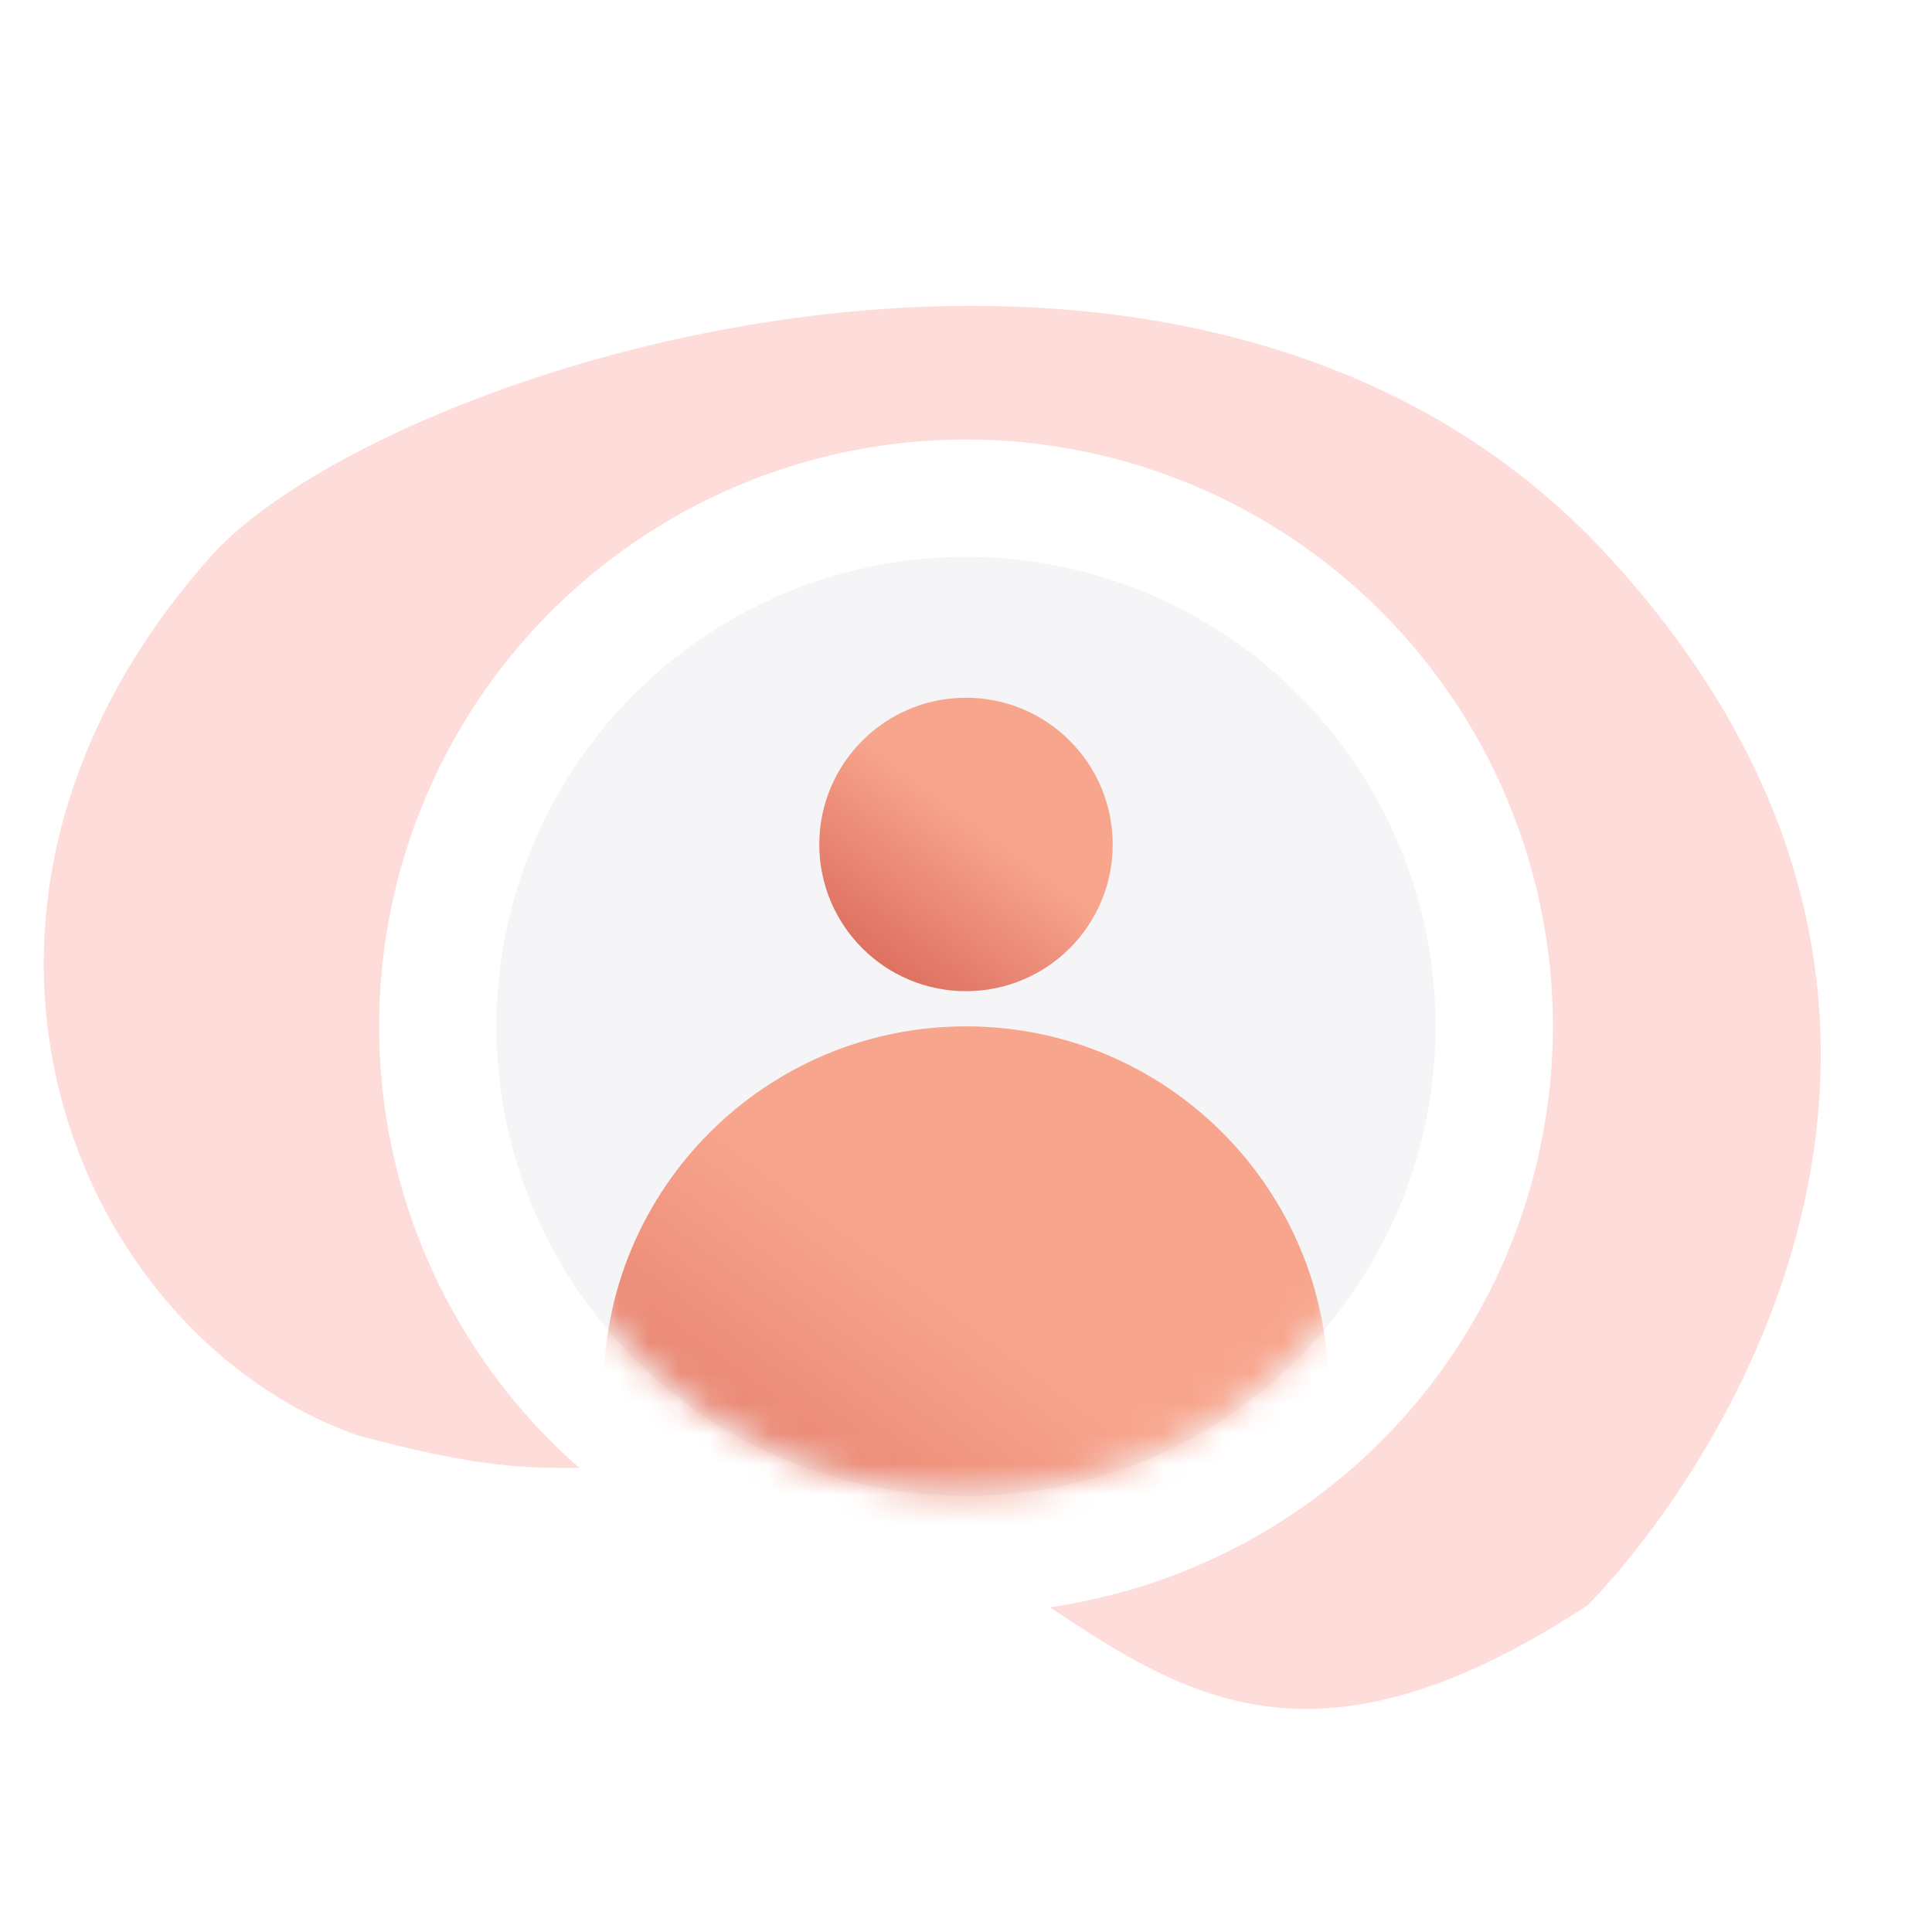 <svg width="64" height="64" viewBox="0 0 64 64" fill="none" xmlns="http://www.w3.org/2000/svg">
<path d="M52.599 53.171C38.377 62.511 35.775 49.947 25.231 49.178C18.316 47.921 19.094 49.519 11.785 47.527C2.431 44.177 -3.447 30.185 6.973 18.443C12.645 12.089 39.571 3.437 53.316 18.468C67.062 33.5 57.091 48.53 52.599 53.171Z" fill="#FC766A" fill-opacity="0.25"/>
<g filter="url(#filter0_d_4567_128262)">
<ellipse cx="32" cy="32" rx="19.441" ry="19.441" fill="white"/>
<ellipse cx="32" cy="32" rx="15.553" ry="15.553" fill="#F5F5F7"/>
<path d="M32 30.834C29.316 30.834 27.14 28.658 27.14 25.974C27.14 23.291 29.316 21.113 32 21.113C34.685 21.113 36.86 23.291 36.86 25.974C36.86 28.658 34.685 30.834 32 30.834Z" fill="url(#paint0_linear_4567_128262)"/>
<mask id="mask0_4567_128262" style="mask-type:alpha" maskUnits="userSpaceOnUse" x="16" y="16" width="32" height="32">
<ellipse cx="32" cy="32" rx="15.438" ry="15.438" fill="white"/>
</mask>
<g mask="url(#mask0_4567_128262)">
<path d="M32 56.014C25.368 56.014 19.992 50.638 19.992 44.007C19.992 37.378 25.368 31.999 32 31.999C38.635 31.999 44.007 37.378 44.007 44.007C44.007 50.638 38.635 56.014 32 56.014Z" fill="url(#paint1_linear_4567_128262)"/>
</g>
</g>
<defs>
<filter id="filter0_d_4567_128262" x="8.56" y="10.559" width="46.882" height="46.881" filterUnits="userSpaceOnUse" color-interpolation-filters="sRGB">
<feFlood flood-opacity="0" result="BackgroundImageFix"/>
<feColorMatrix in="SourceAlpha" type="matrix" values="0 0 0 0 0 0 0 0 0 0 0 0 0 0 0 0 0 0 127 0" result="hardAlpha"/>
<feOffset dy="2"/>
<feGaussianBlur stdDeviation="2"/>
<feColorMatrix type="matrix" values="0 0 0 0 0 0 0 0 0 0 0 0 0 0 0 0 0 0 0.3 0"/>
<feBlend mode="normal" in2="BackgroundImageFix" result="effect1_dropShadow_4567_128262"/>
<feBlend mode="normal" in="SourceGraphic" in2="effect1_dropShadow_4567_128262" result="shape"/>
</filter>
<linearGradient id="paint0_linear_4567_128262" x1="28.911" y1="22.578" x2="24.317" y2="28.756" gradientUnits="userSpaceOnUse">
<stop stop-color="#F8A58D"/>
<stop offset="1" stop-color="#D65F52"/>
</linearGradient>
<linearGradient id="paint1_linear_4567_128262" x1="24.368" y1="35.618" x2="13.019" y2="50.882" gradientUnits="userSpaceOnUse">
<stop stop-color="#F8A58D"/>
<stop offset="1" stop-color="#D65F52"/>
</linearGradient>
</defs>
</svg>
